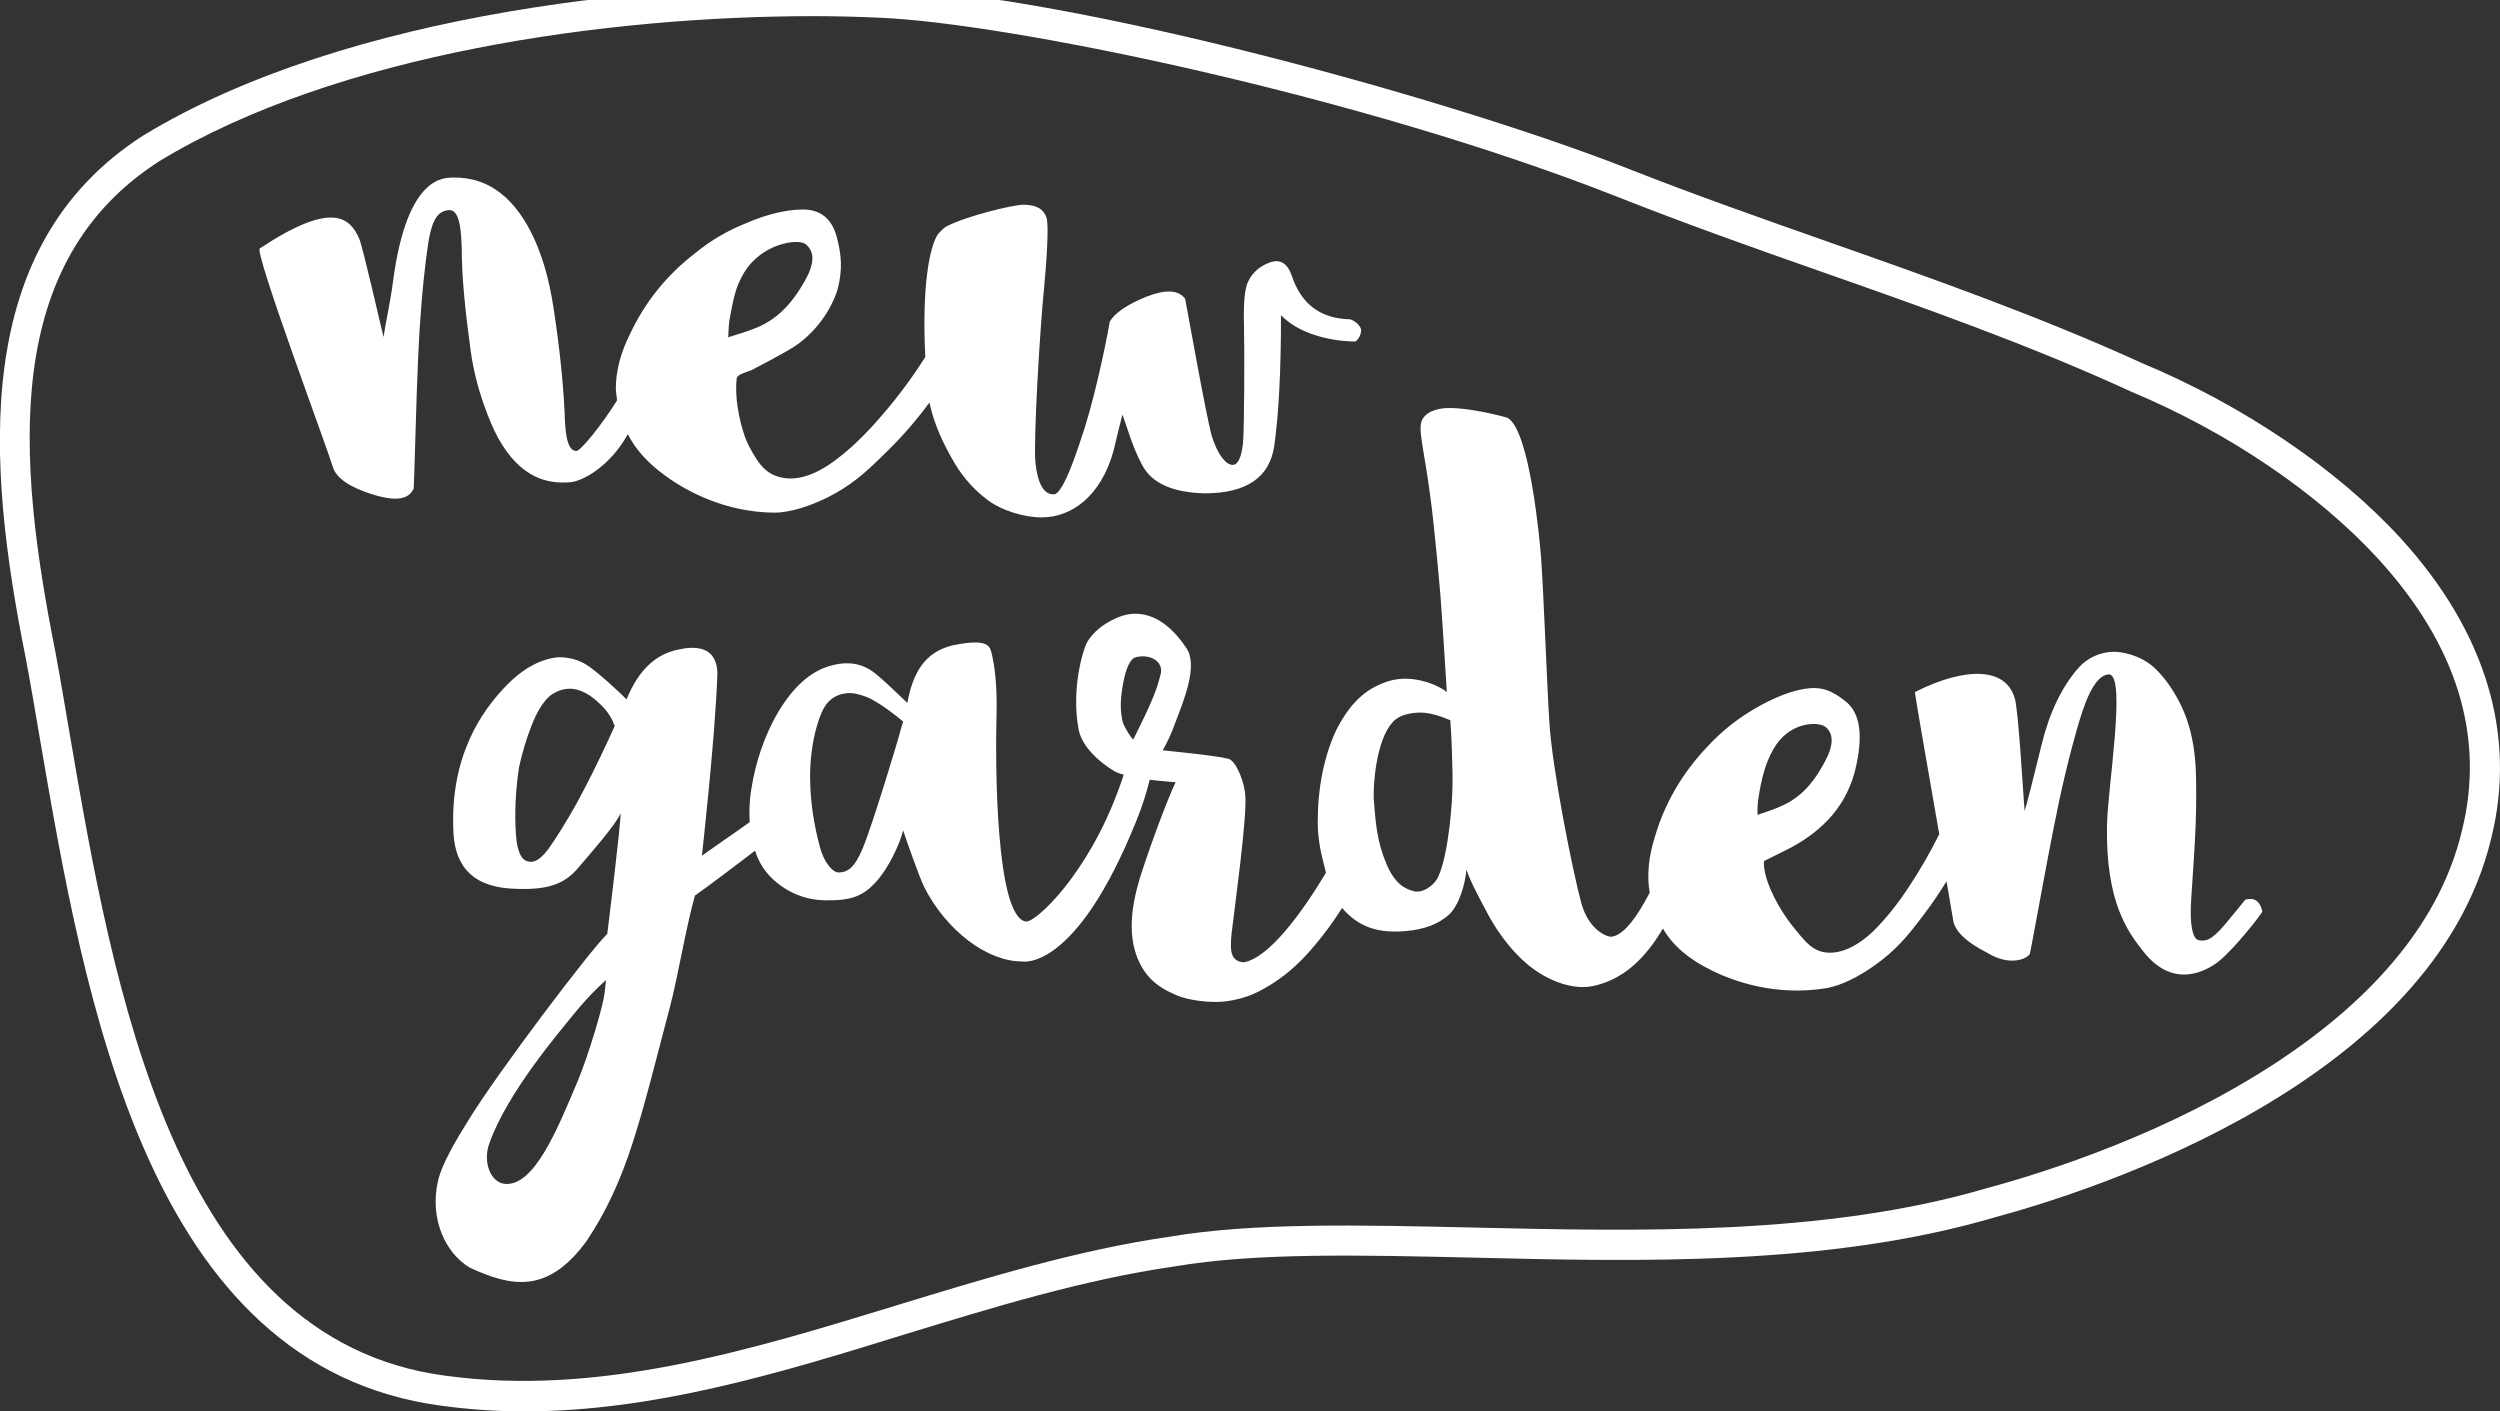 <?xml version="1.0" encoding="utf-8"?>
<!-- Generator: Adobe Illustrator 24.0.3, SVG Export Plug-In . SVG Version: 6.00 Build 0)  -->
<svg version="1.1" xmlns="http://www.w3.org/2000/svg" xmlns:xlink="http://www.w3.org/1999/xlink" x="0px" y="0px"
	 viewBox="0 0 79 44.6" style="enable-background:new 0 0 79 44.6;" xml:space="preserve">
<rect x="0" y="0" width="79" height="44.6" fill="#333333" stroke="none"/>
<style type="text/css">
	.st0{fill:#FFFFFF;}
	.st1{fill:url(#SVGID_1_);}
	.st2{fill:#E7004C;}
	.st3{fill:none;stroke:#00B2E3;stroke-miterlimit:10;}
	.st4{fill:url(#SVGID_2_);}
	.st5{fill:#FCFCFC;}
	.st6{fill:url(#SVGID_3_);}
	.st7{fill:url(#SVGID_4_);}
	.st8{opacity:0.8;fill:#E7004C;}
	.st9{opacity:0.7;fill:#E7004C;}
	.st10{opacity:0.7;}
	.st11{fill:#00B2E3;}
	.st12{opacity:0.8;fill:#00B2E3;}
	.st13{opacity:0.7;fill:#00B2E3;}
	.st14{fill:#BBBBBB;}
	.st15{opacity:0.8;fill:#BBBBBB;}
	.st16{opacity:0.7;fill:#BBBBBB;}
	.st17{fill:url(#SVGID_5_);}
	.st18{fill:url(#SVGID_6_);}
	.st19{fill:none;stroke:#E7004C;stroke-width:2;stroke-miterlimit:10;}
	.st20{fill:url(#SVGID_7_);}
	.st21{fill:url(#SVGID_8_);}
	.st22{fill:url(#SVGID_9_);}
	.st23{fill:none;stroke:#FFFFFF;stroke-miterlimit:10;}
	.st24{fill:none;stroke:#E7004C;stroke-miterlimit:10;}
	.st25{fill-rule:evenodd;clip-rule:evenodd;fill:#E7004C;}
	.st26{fill:none;stroke:#000000;stroke-miterlimit:10;}
	.st27{fill:#38A8E0;}
	.st28{clip-path:url(#SVGID_11_);fill:#00B2E3;}
	.st29{fill:none;stroke:#E7004C;stroke-width:3;stroke-miterlimit:10;}
	.st30{clip-path:url(#SVGID_13_);}
	.st31{fill:none;stroke:#FFFFFF;stroke-width:2;stroke-miterlimit:10;}
	.st32{fill:none;stroke:#FFFFFF;stroke-width:3;stroke-miterlimit:10;}
	.st33{clip-path:url(#SVGID_15_);}
	.st34{fill:url(#SVGID_16_);}
	.st35{fill:none;stroke:#FFFFFF;stroke-width:0.5;stroke-miterlimit:10;}
	.st36{clip-path:url(#SVGID_18_);fill:#00B2E3;}
	.st37{clip-path:url(#SVGID_20_);}
	.st38{clip-path:url(#SVGID_22_);}
	.st39{fill:url(#SVGID_23_);}
	.st40{clip-path:url(#SVGID_25_);}
	.st41{fill:url(#SVGID_26_);}
	.st42{fill:url(#SVGID_27_);}
	.st43{fill:url(#SVGID_28_);}
	.st44{fill:url(#SVGID_29_);}
	.st45{clip-path:url(#SVGID_31_);fill:#00B2E3;}
	.st46{clip-path:url(#SVGID_33_);}
	.st47{clip-path:url(#SVGID_35_);}
	.st48{fill:url(#SVGID_36_);}
	.st49{clip-path:url(#SVGID_38_);}
	.st50{clip-path:url(#SVGID_40_);}
	.st51{fill:#280210;}
	.st52{opacity:0.5;}
	.st53{opacity:0.6;}
	.st54{fill:url(#SVGID_41_);}
	.st55{fill:url(#SVGID_42_);}
	.st56{fill:url(#SVGID_43_);}
	.st57{fill:url(#SVGID_44_);}
	.st58{opacity:0.8;}
	.st59{opacity:0.9;}
	.st60{fill:url(#SVGID_45_);}
	.st61{clip-path:url(#SVGID_47_);}
	.st62{clip-path:url(#SVGID_49_);}
	.st63{fill:url(#SVGID_50_);}
	.st64{clip-path:url(#SVGID_52_);}
	.st65{fill:url(#SVGID_53_);}
	.st66{clip-path:url(#SVGID_55_);}
	.st67{fill:url(#SVGID_56_);}
	.st68{clip-path:url(#SVGID_58_);}
	.st69{clip-path:url(#SVGID_60_);fill:#00B2E3;}
	.st70{clip-path:url(#SVGID_62_);}
	.st71{clip-path:url(#SVGID_64_);}
	.st72{fill:none;stroke:#FFFFFF;stroke-width:5;stroke-miterlimit:10;}
	.st73{clip-path:url(#SVGID_66_);fill:#00B2E3;}
	.st74{clip-path:url(#SVGID_68_);}
	.st75{clip-path:url(#SVGID_70_);}
	.st76{clip-path:url(#SVGID_72_);fill:#00B2E3;}
	.st77{clip-path:url(#SVGID_74_);}
	.st78{fill:#5B0323;}
	.st79{fill:url(#SVGID_75_);}
	.st80{fill:url(#SVGID_76_);}
	.st81{fill:url(#SVGID_77_);}
	.st82{clip-path:url(#SVGID_80_);fill:#00B2E3;}
	.st83{clip-path:url(#SVGID_84_);}
	.st84{clip-path:url(#SVGID_86_);}
	.st85{fill-rule:evenodd;clip-rule:evenodd;fill:#FFFFFF;}
	.st86{fill:#E5E5E5;}
	.st87{clip-path:url(#SVGID_88_);}
	.st88{fill-rule:evenodd;clip-rule:evenodd;fill:none;stroke:#E7004C;stroke-width:3;stroke-miterlimit:10;}
	.st89{fill:#070101;}
	.st90{fill:none;stroke:#068FFF;stroke-width:5;stroke-miterlimit:10;}
</style>
<g id="Capa_2">
</g>
<g id="Capa_1">
</g>
<g id="Capa_3">
</g>
<g id="Capa_4">
	<g>
		<g>
			<path class="st0" d="M16.57,44.6c-0.87,0-1.75-0.06-2.63-0.18C4.66,43.18,2.69,31.68,1.25,23.28c-0.15-0.88-0.29-1.71-0.44-2.5
				c-1.24-6.18-1.76-12.99,3.72-16.5c6.43-3.91,16.57-4.96,23.3-4.68c6.22,0.26,18.14,3.57,23.62,5.73l0,0
				c2.1,0.83,4.27,1.59,6.37,2.33c3.27,1.15,6.66,2.35,9.88,3.82c3.19,1.33,6.17,3.35,8.17,5.54c2.68,2.94,3.67,6.22,2.85,9.48
				c-1.85,7.69-12.48,11.1-15.69,11.97c-5.24,1.54-11.23,1.4-16.51,1.27c-3.52-0.08-6.84-0.16-9.41,0.28
				c-2.85,0.41-5.72,1.29-8.5,2.14C24.71,43.37,20.69,44.6,16.57,44.6z M25.72,0.51c-6.47,0-15.06,1.17-20.68,4.58
				C0.06,8.28,0.52,14.43,1.75,20.6c0.15,0.8,0.29,1.64,0.44,2.52c1.39,8.11,3.29,19.21,11.87,20.35c4.84,0.67,9.63-0.8,14.27-2.22
				c2.81-0.86,5.72-1.75,8.63-2.17c2.65-0.45,6.01-0.37,9.58-0.29c5.21,0.12,11.12,0.26,16.23-1.24c1.96-0.53,5.74-1.74,9.11-3.94
				c3.26-2.13,5.25-4.6,5.91-7.33c0.75-2.98-0.14-5.88-2.63-8.61c-1.91-2.09-4.76-4.02-7.83-5.3l-0.02-0.01
				c-3.18-1.46-6.55-2.65-9.8-3.79c-2.11-0.74-4.28-1.51-6.4-2.35l0,0C43,3.02,31.89,0.73,27.8,0.56
				C27.14,0.53,26.44,0.51,25.72,0.51z"/>
		</g>
		<g>
			<path class="st0" d="M23.06,10.06c0.12-0.62,0.17-0.97,0.45-1.44c0.58-0.95,1.71-1.08,1.94-0.91c0.31,0.24,0.29,0.63-0.03,1.19
				c-0.3,0.52-0.73,1.13-1.5,1.45c-0.33,0.14-0.68,0.23-0.91,0.31C23.02,10.67,23.01,10.35,23.06,10.06 M14.16,6.64
				c0.23-0.02,0.4,0.16,0.43,1.17c0,0.99,0.12,2.07,0.28,3.25c0.17,1.28,0.65,2.37,0.86,2.76c0.73,1.33,1.61,1.47,2.28,1.42
				c0.41-0.03,1.27-0.51,1.83-1.52c0.24,0.48,0.63,0.91,1.18,1.31c0.65,0.48,1.89,1.16,3.45,1.17c0.53,0,1.17-0.23,1.68-0.48
				c0.69-0.35,1.14-0.72,1.74-1.32c0.55-0.52,1.04-1.08,1.48-1.68c0.15,0.71,0.46,1.35,0.81,1.94c0.28,0.46,0.63,0.85,1.07,1.17
				c0.41,0.3,1.11,0.52,1.66,0.52c0.96,0,1.88-0.67,2.28-2.11c0.12-0.51,0.21-0.89,0.28-1.14c0.13,0.35,0.32,1.04,0.62,1.59
				c0.3,0.58,0.96,0.87,1.97,0.9c1.34,0,2.07-0.51,2.21-1.52c0.14-1.01,0.21-2.38,0.21-4.11c0.72,0.75,2.01,0.84,2.36,0.83
				c0.01-0.01,0.14-0.11,0.17-0.31c0.03-0.22-0.3-0.39-0.35-0.39c-0.92-0.02-1.53-0.47-1.83-1.35c-0.14-0.42-0.37-0.56-0.69-0.45
				c-0.32,0.11-0.55,0.31-0.69,0.59c-0.12,0.23-0.16,0.7-0.14,1.42c0.02,0.71,0.01,3.26-0.03,3.7c-0.05,0.44-0.15,0.67-0.31,0.69
				c-0.21,0.02-0.49-0.3-0.68-0.92c-0.18-0.64-0.8-4.15-0.84-4.33c-0.21-0.28-0.61-0.3-1.21-0.07c-0.62,0.25-1.01,0.52-1.17,0.79
				c-0.02,0.16-0.38,2.04-0.79,3.35c-0.18,0.55-0.66,2.09-0.97,2.11c-0.32,0.02-0.52-0.33-0.59-1c-0.07-0.65,0.14-4.24,0.28-5.6
				c0.07-0.74,0.15-1.9,0.07-2.14c-0.09-0.27-0.31-0.41-0.73-0.41c-0.35,0-1.87,0.38-2.44,0.69c-0.11,0.06-0.22,0.2-0.26,0.24
				c-0.28,0.41-0.51,1.72-0.4,3.88c-0.48,0.76-1.03,1.48-1.64,2.15c-0.46,0.51-0.92,0.92-1.38,1.24c-0.48,0.32-0.92,0.47-1.31,0.45
				c-0.64-0.05-0.9-0.38-1.23-1c-0.26-0.49-0.48-1.47-0.4-2.16c0.02-0.13,0.26-0.18,0.46-0.26c0,0,1.19-0.61,1.48-0.83
				c0.85-0.63,1.18-1.46,1.26-1.77c0.14-0.58,0.12-1.02-0.04-1.62c-0.16-0.58-0.52-0.86-1.07-0.86c-0.56,0-1.21,0.18-1.76,0.42
				C23,7.28,22.47,7.59,21.98,7.99c-0.9,0.69-1.59,1.54-2.07,2.56c-0.3,0.6-0.45,1.18-0.45,1.73c0.01,0.12,0.02,0.25,0.04,0.37
				c-0.51,0.82-1.16,1.6-1.28,1.6c-0.21,0-0.36-0.23-0.38-1.25c-0.05-1.01-0.17-2.11-0.35-3.28c-0.28-1.87-0.96-3.16-1.83-3.73
				c-0.37-0.25-0.81-0.38-1.31-0.38h-0.03c-0.25,0.02-1.45-0.13-1.9,3.28c-0.09,0.69-0.25,1.39-0.3,1.76
				c-0.09-0.35-0.65-2.83-0.77-3.11c-0.29-0.65-0.83-1.22-3.14,0.31c-0.18,0.12,2.11,6.25,2.31,6.91c0.11,0.36,0.55,0.64,1.24,0.86
				c0.98,0.31,1.2,0.03,1.31-0.17c0.02-0.14,0.09-3.09,0.14-4.08c0.05-1.2,0.14-2.33,0.28-3.39C13.62,6.93,13.82,6.69,14.16,6.64"/>
			<path class="st0" d="M55.57,25.2c0.09-0.58,0.21-1.07,0.46-1.51c0.5-0.9,1.42-0.89,1.64-0.73c0.28,0.21,0.28,0.58,0,1.1
				c-0.26,0.49-0.63,1.06-1.31,1.38c-0.29,0.14-0.6,0.23-0.82,0.31C55.54,25.76,55.52,25.47,55.57,25.2 M45.46,27.68
				c-0.13,0.31-0.52,0.56-0.79,0.48c-0.26-0.07-0.58-0.21-0.85-0.84c-0.32-0.75-0.35-1.34-0.41-2.07c-0.02-0.48,0.08-1.85,0.59-2.42
				c0.18-0.21,0.47-0.29,0.79-0.31c0.28-0.02,0.62,0.06,1.04,0.24c0.05,0.67,0.06,1.27,0.07,1.71
				C45.92,25.34,45.77,26.97,45.46,27.68 M36.67,21.33c-0.05,0.17-0.08,0.4-0.44,1.18c-0.13,0.28-0.31,0.64-0.42,0.86
				c-0.06-0.04-0.29-0.4-0.33-0.55c-0.05-0.22-0.13-0.58,0.04-1.37c0.11-0.5,0.26-0.63,0.32-0.66c0.08-0.04,0.22-0.05,0.25-0.05
				C36.45,20.73,36.78,20.96,36.67,21.33 M28.46,23.07c-0.14,0.53-0.92,3.07-1.19,3.72c-0.28,0.67-0.5,0.77-0.76,0.78
				c-0.19,0.01-0.47-0.31-0.6-0.8c-0.18-0.67-0.3-1.38-0.31-2.14c-0.02-1.19,0.32-2.19,0.55-2.42c0.18-0.21,0.43-0.31,0.73-0.31
				c0.16,0.01,0.35,0.06,0.57,0.15c0.37,0.18,0.8,0.51,1.09,0.75C28.51,22.89,28.49,22.97,28.46,23.07 M18.24,34.2
				c-0.63,1.49-1.36,3.3-2.29,3.21c-0.44-0.04-0.7-0.68-0.49-1.27c0.56-1.6,2.21-3.52,2.66-4.08c0.56-0.69,1.03-1.09,1.03-1.09
				s-0.04,0.35-0.04,0.39C19.05,31.83,18.6,33.34,18.24,34.2 M19.22,23.39c-0.31,0.67-0.64,1.34-1,2c-0.32,0.57-0.62,1.06-0.9,1.45
				c-0.3,0.39-0.48,0.42-0.64,0.38c-0.18-0.04-0.34-0.25-0.38-0.89c-0.04-0.64-0.01-1.33,0.1-2.08c0.1-0.46,0.23-0.9,0.4-1.33
				c0.17-0.43,0.36-0.75,0.6-0.95c0.23-0.16,0.47-0.23,0.72-0.2c0.16,0.02,0.33,0.09,0.52,0.21c0.29,0.21,0.64,0.53,0.76,0.91
				c0.01,0.02,0.02,0.04,0.03,0.04L19.22,23.39z M70.95,28.43c-0.15,0.19-0.47,0.58-0.64,0.78c-0.46,0.55-0.64,0.53-0.83,0.5
				c-0.2-0.03-0.29-0.53-0.24-1.26c0.06-1.01,0.16-2.11,0.16-3.3c-0.01-0.52,0.06-1.74-0.47-2.84c-0.21-0.44-0.46-0.81-0.77-1.13
				c-0.53-0.55-1.27-0.58-1.27-0.58c-0.25-0.02-0.82,0.04-1.24,0.54c-0.5,0.58-0.89,1.38-1.14,2.41c-0.25,1.03-0.43,1.73-0.53,2.08
				c-0.04-0.36-0.2-3.31-0.32-3.58c-0.28-0.96-1.55-0.99-3.15-0.18c0.01,0.13,0.42,2.49,0.77,4.49c-0.28,0.57-0.6,1.12-0.95,1.65
				c-0.37,0.57-0.76,1.05-1.16,1.44c-0.42,0.39-0.83,0.61-1.22,0.65c-0.64,0.06-0.9-0.34-1.34-0.88c-0.36-0.46-0.82-1.26-0.87-1.87
				c-0.01-0.19-0.01-0.12,0.18-0.23c0,0,0.61-0.3,0.7-0.35c0.95-0.52,1.77-1.3,2.04-2.59c0.24-1.12,0.05-1.7-0.33-2.01
				c-0.45-0.36-0.78-0.49-1.32-0.4c-0.55,0.09-1.16,0.38-1.67,0.69c-0.53,0.32-1,0.71-1.42,1.17c-0.77,0.82-1.32,1.76-1.63,2.83
				c-0.2,0.63-0.25,1.22-0.16,1.75c0,0,0,0,0,0c-0.05,0.09-0.1,0.19-0.17,0.31c-0.39,0.69-0.75,1.06-1.05,1.08
				c-0.16,0-0.71-0.23-0.94-1.06c-0.27-0.98-0.93-4.3-1.01-5.72c-0.08-1.25-0.17-3.87-0.26-5.17c-0.04-0.53-0.35-4.01-1.05-4.44
				c-0.04-0.03-1.52-0.42-2.16-0.29c-0.41,0.08-0.6,0.3-0.6,0.58c-0.01,0.34,0.14,0.95,0.29,2.06c0.16,1.12,0.34,3.28,0.34,3.29
				c0.09,1.18,0.18,2.74,0.2,3.02c-0.25-0.21-1.06-0.58-1.83-0.35c-0.77,0.24-1.24,0.73-1.66,1.54c-0.39,0.83-0.59,1.83-0.59,2.92
				c0,0.37,0.05,0.74,0.14,1.11c0.04,0.17,0.08,0.34,0.12,0.49c-0.77,1.28-1.8,2.69-2.6,2.83c-0.38-0.04-0.45-0.28-0.38-0.93
				c0.07-0.62,0.5-3.69,0.43-4.36c-0.02-0.34-0.25-1.03-0.52-1.14c-0.48-0.12-2.02-0.26-2.09-0.27c0.13-0.22,0.26-0.49,0.38-0.82
				c0.29-0.77,0.75-1.85,0.37-2.41c-0.3-0.45-0.94-1.24-1.88-1.06c-0.34,0.07-0.97,0.37-1.26,0.88c-0.13,0.24-0.5,1.46-0.27,2.73
				c0.13,0.73,1.01,1.27,1.17,1.36c0.06,0.03,0.15,0.06,0.26,0.09c-0.04,0.13-0.09,0.27-0.15,0.43c-0.98,2.72-2.64,4.25-2.94,4.21
				c-0.96-0.13-0.97-5.01-0.93-6.49c0.03-1.08-0.08-1.63-0.14-1.93c-0.07-0.25-0.05-0.55-1.24-0.31c-0.74,0.18-1.21,0.67-1.42,1.73
				c0,0.02-0.01,0.05-0.02,0.09c0,0-0.69-0.66-0.79-0.74c-0.24-0.2-0.7-0.72-1.68-0.42c-0.6,0.18-1.13,0.66-1.59,1.42
				c-0.46,0.76-0.74,1.66-0.86,2.42c-0.07,0.4-0.08,0.76-0.06,1.09c-0.27,0.19-0.56,0.4-0.87,0.61l-0.64,0.45
				c0,0,0.43-3.81,0.49-5.78c-0.02-0.47-0.23-0.73-0.64-0.78c-0.16-0.02-0.35-0.01-0.56,0.04c-0.74,0.13-1.3,0.66-1.67,1.58
				c-0.17-0.18-0.99-0.94-1.31-1.12c-0.28-0.16-0.58-0.22-0.88-0.21c-0.59,0.07-1.16,0.4-1.71,1c-0.63,0.68-1.7,2.09-1.57,4.55
				c0.09,1.68,1.43,1.75,2.06,1.77c0.9,0.02,1.42-0.14,1.85-0.63c0.43-0.51,1.21-1.38,1.37-1.76c0.02,0.26-0.42,3.81-0.42,3.81
				c-0.54,0.52-3.42,4.32-4.37,5.86c-0.43,0.69-0.86,1.42-0.98,1.95c-0.27,1.19,0.23,2.28,1.01,2.74c1.27,0.58,2.44,0.87,3.69-0.85
				c1.3-1.95,1.69-3.83,2.62-7.35c0.26-0.98,0.53-2.62,0.8-3.56c0.53-0.38,1.05-0.77,1.56-1.16c0.11-0.09,0.23-0.17,0.34-0.26
				c0.06,0.19,0.14,0.36,0.23,0.5c0.25,0.41,0.94,1.05,1.97,1.07c0.85,0.01,1.23-0.12,1.69-0.66c0.32-0.38,0.67-1.07,0.79-1.55
				c0.05,0.16,0.51,1.48,0.66,1.78c0.7,1.39,2,2.36,3.08,2.36c0,0,1.68,0.39,3.62-4.42c0.21-0.51,0.34-0.95,0.43-1.32
				c0.41,0.05,0.77,0.07,0.82,0.08c-0.19,0.38-0.7,1.7-1.09,2.9c-0.39,1.22-0.42,2.19,0.04,2.97c0.21,0.35,0.52,0.61,0.93,0.79
				c0.39,0.21,0.97,0.28,1.39,0.28h0.03c0.43,0,1.03-0.14,1.49-0.42c0.46-0.25,0.89-0.59,1.28-1c0.43-0.46,0.83-0.98,1.19-1.55
				c0.21,0.25,0.47,0.45,0.72,0.56c0.34,0.16,0.78,0.22,1.31,0.17c0.55-0.05,1.01-0.21,1.35-0.52c0.32-0.3,0.51-0.96,0.55-1.42
				c0.09,0.28,0.29,0.69,0.59,1.24c0.3,0.6,0.76,1.26,1.31,1.73c0.71,0.6,1.52,0.83,2.09,0.71c1.19-0.24,1.86-1.22,2.22-1.82
				c0.3,0.53,0.81,0.97,1.53,1.32c0.71,0.36,2.05,0.82,3.6,0.57c0.53-0.08,1.12-0.41,1.58-0.74c0.63-0.45,1.01-0.89,1.51-1.56
				c0.27-0.35,0.51-0.71,0.74-1.08c0.11,0.61,0.18,1.07,0.21,1.23c0.06,0.37,0.45,0.71,1.1,1.04c0.64,0.39,1.18,0.22,1.32,0.03
				c0.04-0.13,0.56-3.04,0.76-4.01c0.23-1.18,0.49-2.28,0.79-3.3c0.3-1.03,0.62-1.54,0.97-1.53c0.53,0.09-0.06,3.59-0.08,4.78
				c-0.04,2.43,0.66,3.36,1.16,3.99c0.95,1.2,2,0.59,2.37,0.3c0.52-0.42,1.39-1.54,1.38-1.58C71.41,28.44,71.21,28.36,70.95,28.43"
				/>
		</g>
	</g>
</g>
<g id="Capa_6">
</g>
<g id="Capa_5">
</g>
</svg>
